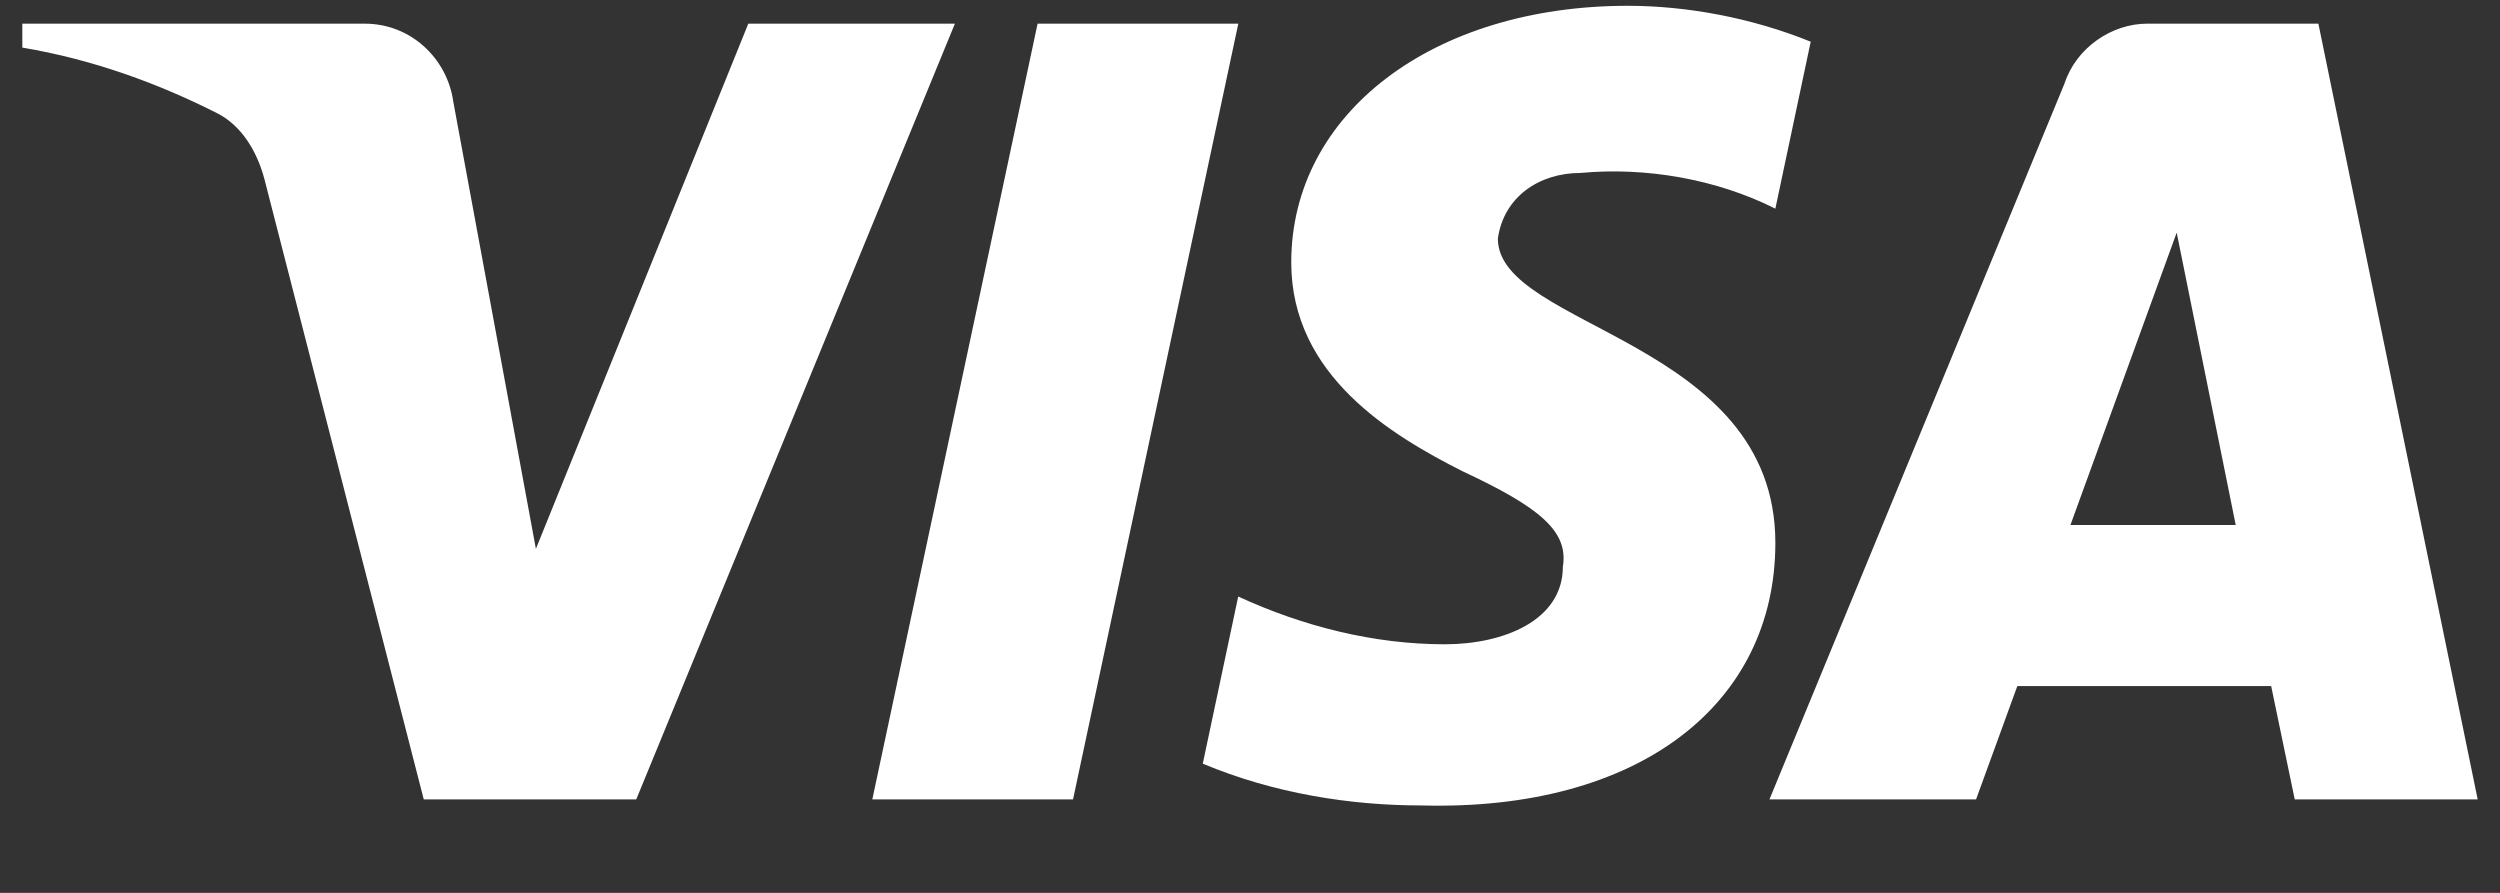 <svg width="28" height="10" viewBox="0 0 28 10" fill="none" xmlns="http://www.w3.org/2000/svg">
<rect x="0" y="0" width="28" height="10" fill="#333333" stroke="none"/>
<path fill-rule="evenodd" clip-rule="evenodd" d="M7.126 8.953H4.746L2.961 2.004C2.876 1.684 2.697 1.401 2.432 1.268C1.772 0.934 1.044 0.667 0.25 0.533V0.265H4.084C4.613 0.265 5.01 0.667 5.076 1.134L6.002 6.147L8.381 0.265H10.695L7.126 8.953ZM12.018 8.953H9.77L11.621 0.265H13.869L12.018 8.953ZM16.776 2.672C16.842 2.204 17.239 1.937 17.702 1.937C18.43 1.869 19.222 2.004 19.884 2.337L20.28 0.467C19.619 0.199 18.892 0.065 18.231 0.065C16.05 0.065 14.462 1.268 14.462 2.939C14.462 4.209 15.587 4.876 16.38 5.278C17.239 5.679 17.57 5.947 17.504 6.347C17.504 6.948 16.842 7.216 16.182 7.216C15.388 7.216 14.595 7.016 13.868 6.681L13.471 8.553C14.265 8.886 15.124 9.021 15.918 9.021C18.363 9.087 19.884 7.884 19.884 6.08C19.884 3.807 16.776 3.674 16.776 2.672ZM27.75 8.953L25.966 0.265H24.049C23.652 0.265 23.255 0.533 23.123 0.934L19.818 8.953H22.132L22.594 7.684H25.437L25.701 8.953H27.75ZM24.379 2.605L25.04 5.88H23.189L24.379 2.605Z" fill="white"/>
</svg>

